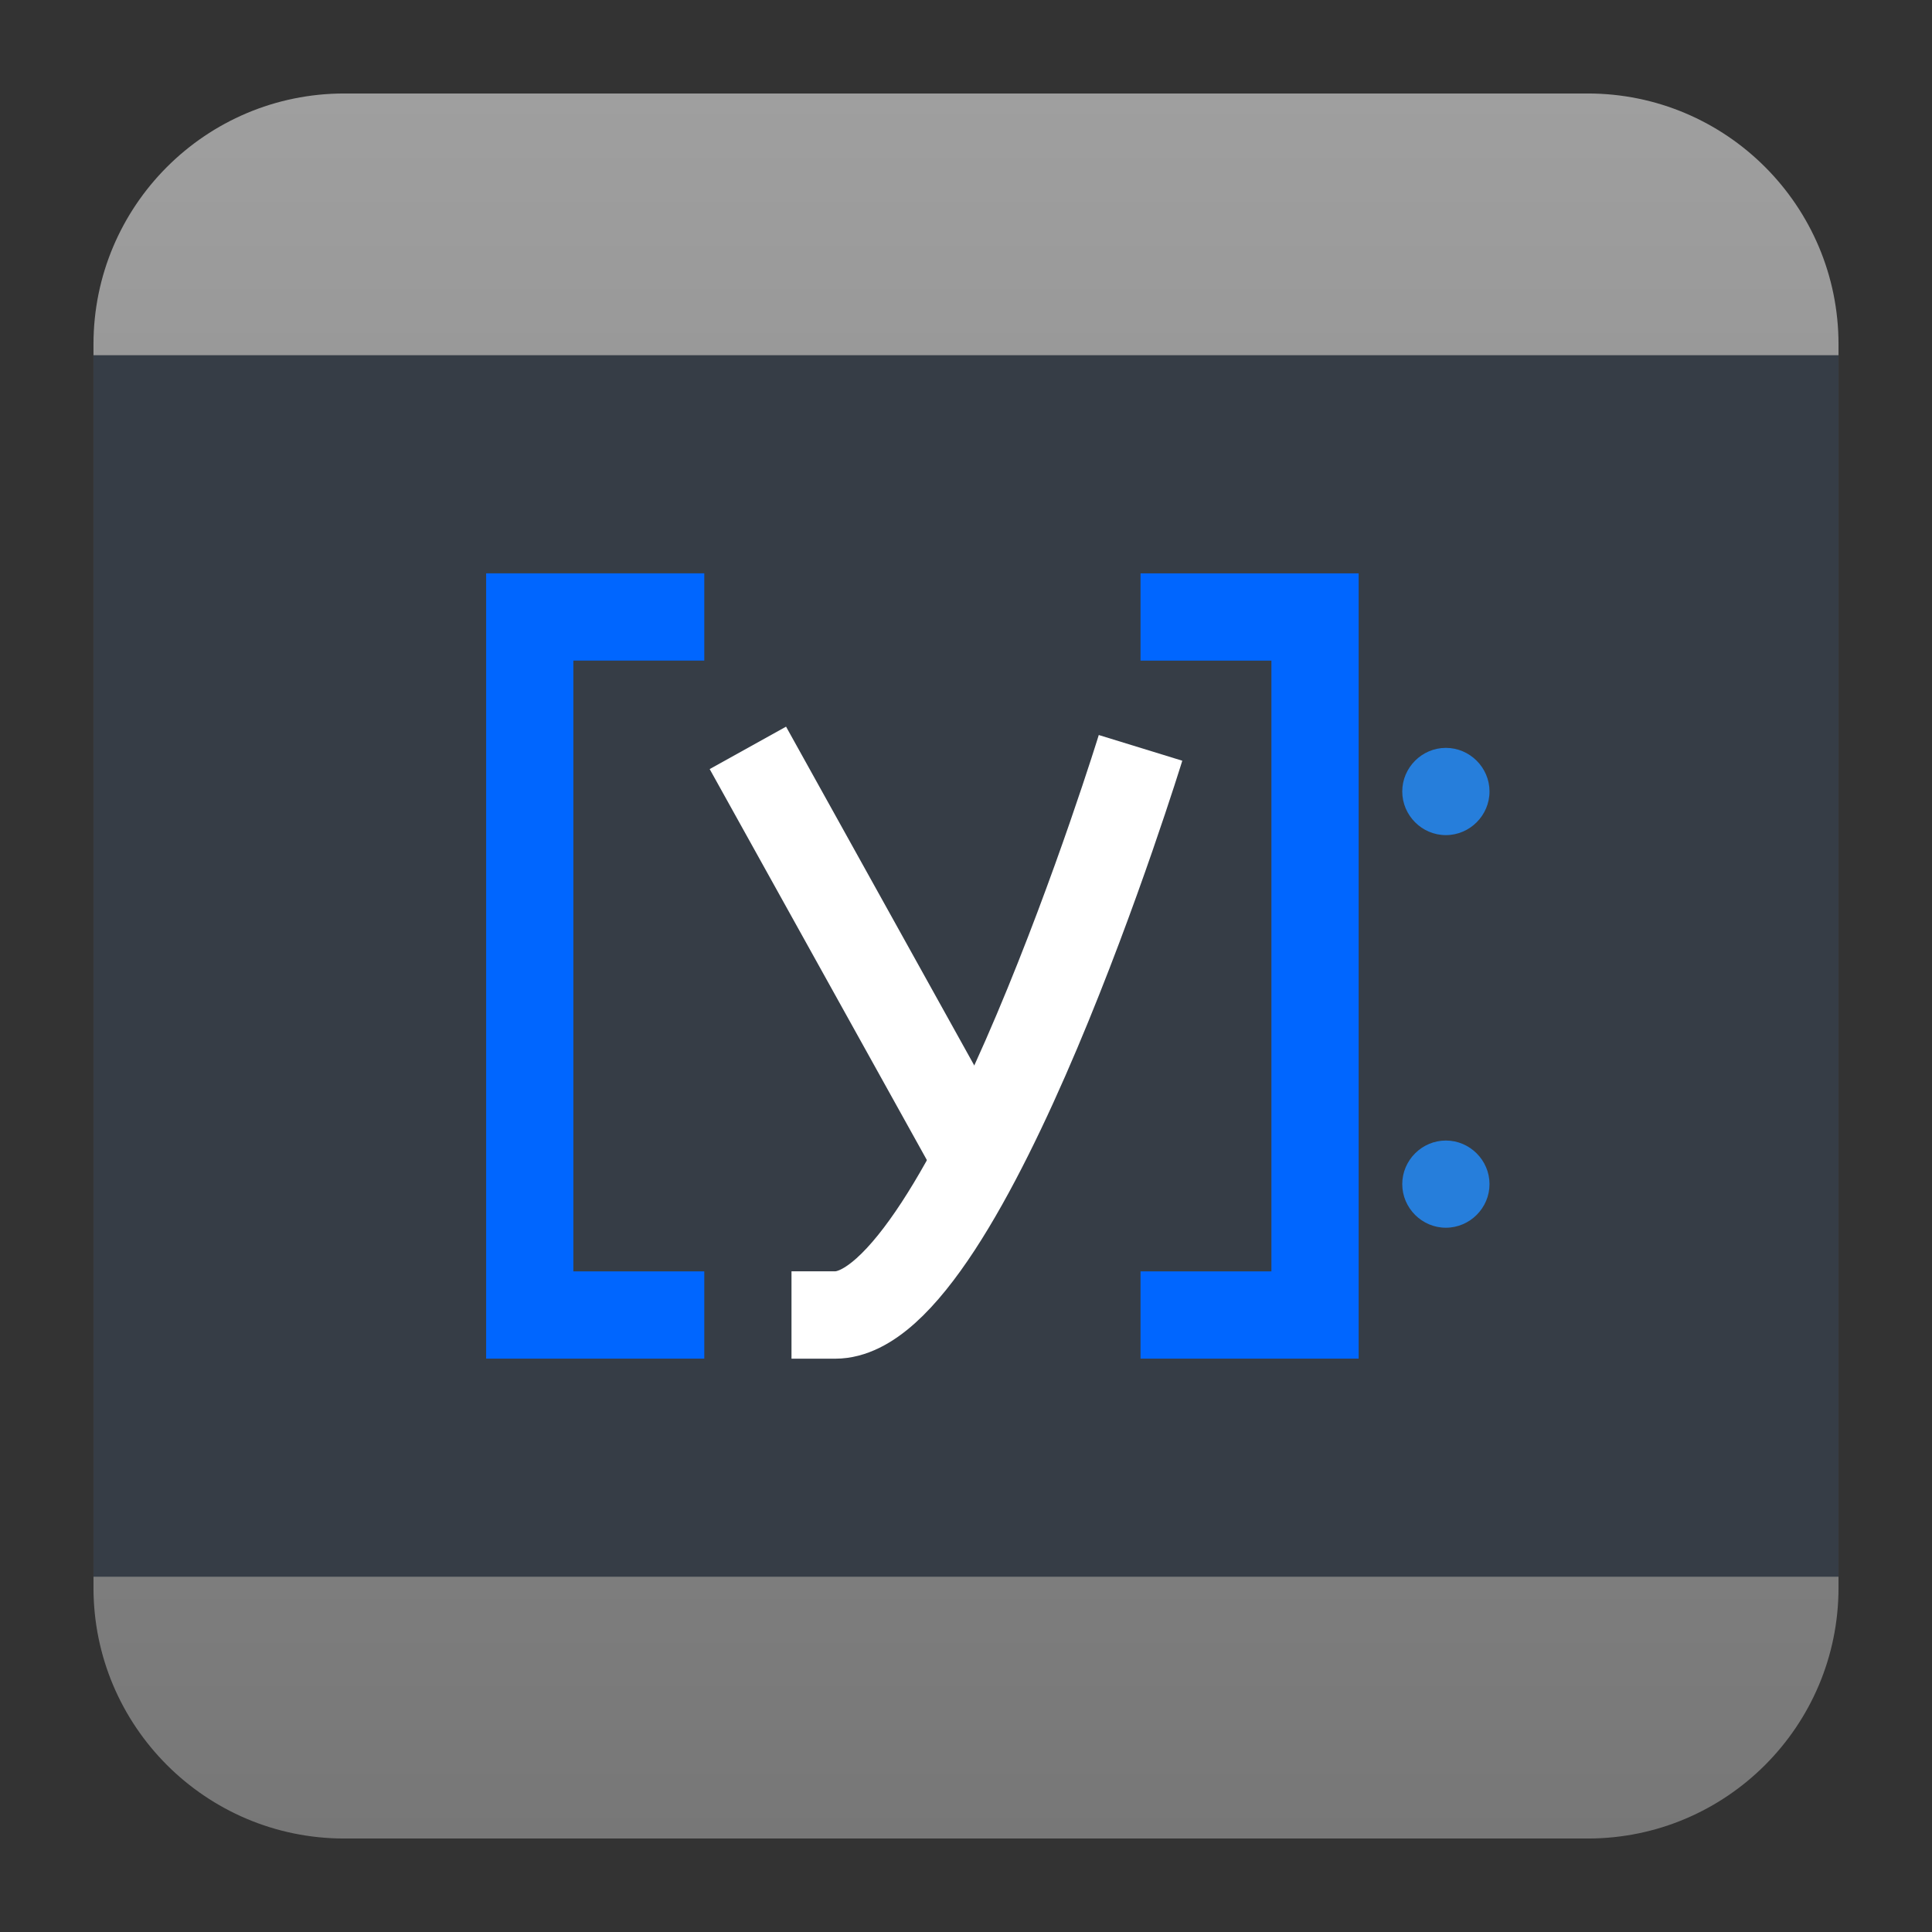 <?xml version="1.0" encoding="UTF-8" standalone="no"?>
<svg
   clip-rule="evenodd"
   fill-rule="evenodd"
   viewBox="0 0 62 62"
   version="1.1"
   id="svg7"
   sodipodi:docname="ipython.svg"
   width="62"
   height="62"
   inkscape:version="1.4 (e7c3feb100, 2024-10-09)"
   xmlns:inkscape="http://www.inkscape.org/namespaces/inkscape"
   xmlns:sodipodi="http://sodipodi.sourceforge.net/DTD/sodipodi-0.dtd"
   xmlns="http://www.w3.org/2000/svg"
   xmlns:svg="http://www.w3.org/2000/svg">
  <rect x="0" y="0" width="62" height="62" fill="#333333" stroke="none"/>
  <defs
     id="defs7" />
  <sodipodi:namedview
     id="namedview7"
     pagecolor="#ffffff"
     bordercolor="#000000"
     borderopacity="0.25"
     inkscape:showpageshadow="2"
     inkscape:pageopacity="0.0"
     inkscape:pagecheckerboard="0"
     inkscape:deskcolor="#d1d1d1"
     inkscape:zoom="7.7916667"
     inkscape:cx="20.342246"
     inkscape:cy="32.470588"
     inkscape:window-width="1920"
     inkscape:window-height="994"
     inkscape:window-x="0"
     inkscape:window-y="0"
     inkscape:window-maximized="1"
     inkscape:current-layer="svg7" />
  <linearGradient
     id="a"
     x2="1"
     gradientTransform="matrix(0,-56.002,56.002,0,260.219,58.333)"
     gradientUnits="userSpaceOnUse">
    <stop
       stop-color="#777"
       offset="0"
       id="stop1" />
    <stop
       stop-color="#9f9f9f"
       offset="1"
       id="stop2" />
  </linearGradient>
  <g
     id="g7"
     transform="translate(0.668,0.668)">
    <path
       d="M 58.332,10.38 C 58.332,5.937 54.727,2.332 50.284,2.332 H 10.38 C 5.937,2.332 2.332,5.937 2.332,10.38 v 39.904 c 0,4.443 3.605,8.048 8.048,8.048 h 39.904 c 4.443,0 8.048,-3.605 8.048,-8.048 z"
       id="path2"
       style="fill:url(#a);stroke-width:1.292" />
    <path
       d="m 2.332,10.731 h 56 v 39.2 h -56 z"
       id="path3"
       style="stroke-width:1.292;fill:#363d46;fill-opacity:1" />
    <path
       d="m 14.933,17.731 h 7 v 2.8 h -4.201 v 19.601 h 4.201 v 2.8 h -7 z m 28,25.201 h -7 v -2.8 h 4.2 V 20.532 h -4.2 v -2.8 h 7 z"
       id="path4"
       style="stroke-width:1.292;fill:#0066ff;fill-opacity:1" />
    <path
       d="m 23.332,23.332 7,12.601"
       fill="none"
       stroke="#ffffff"
       stroke-width="2.804"
       id="path5" />
    <path
       d="m 35.933,23.332 c 0,0 -5.601,18.2 -9.8,18.2 h -1.401"
       fill="none"
       stroke="#ffffff"
       stroke-width="2.804"
       id="path6" />
    <path
       d="m 47.132,37.332 c 0,0.768 -0.632,1.399 -1.401,1.399 -0.768,0 -1.399,-0.632 -1.399,-1.399 0,-0.768 0.632,-1.399 1.399,-1.399 0.769,0 1.401,0.632 1.401,1.399 z m 0,-12.601 c 0,0.769 -0.632,1.401 -1.401,1.401 -0.768,0 -1.399,-0.632 -1.399,-1.401 0,-0.768 0.632,-1.399 1.399,-1.399 0.769,0 1.401,0.632 1.401,1.399 z"
       fill-rule="nonzero"
       id="path7"
       style="stroke-width:1.292;fill:#267edb;fill-opacity:1" />
  </g>
</svg>
